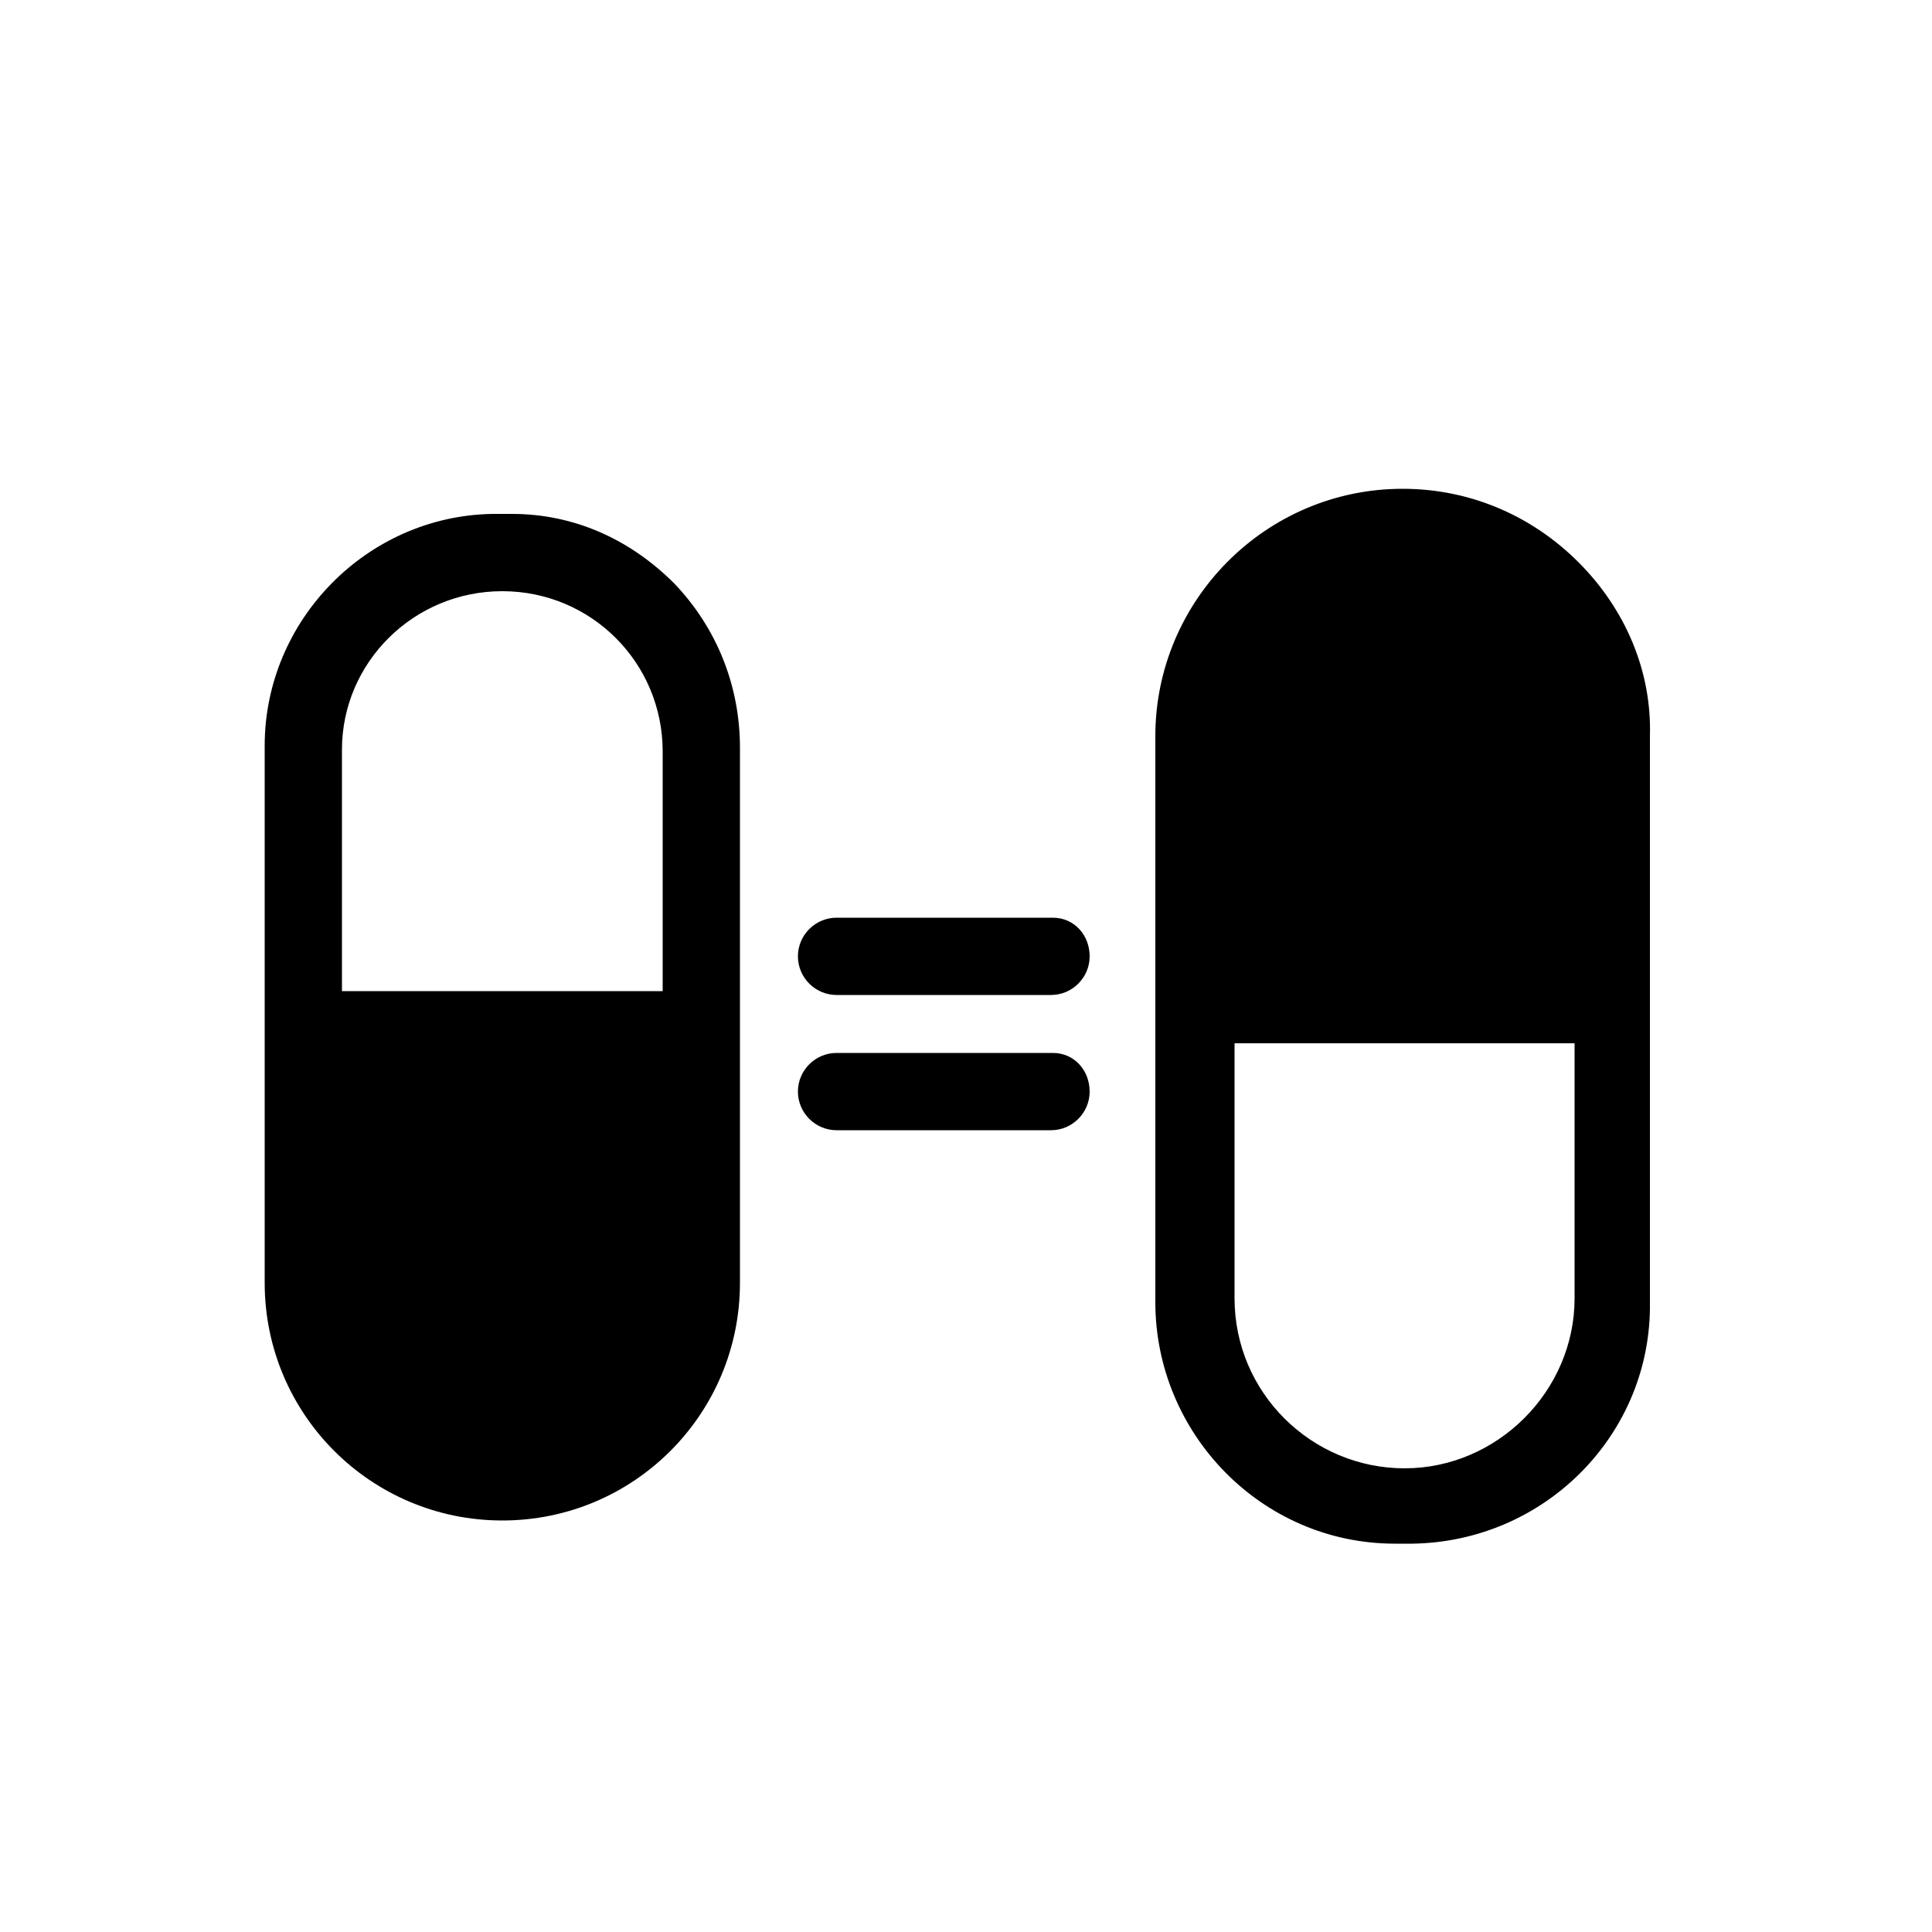 <?xml version="1.0" encoding="utf-8"?>
<!-- Generator: Adobe Illustrator 24.0.0, SVG Export Plug-In . SVG Version: 6.00 Build 0)  -->
<svg version="1.1" id="Layer_1" xmlns="http://www.w3.org/2000/svg" xmlns:xlink="http://www.w3.org/1999/xlink" x="0px" y="0px"
	 viewBox="0 0 100 100" style="enable-background:new 0 0 100 100;" xml:space="preserve">
<g>
	<path d="M26.5,26.6H26h-0.5c-6.5,0.1-11.8,5.5-11.8,12v0v0.2v12.5v2v13.1c0,6.8,5.5,12.3,12.3,12.3c0,0,0,0,0,0
		c6.8,0,12.3-5.5,12.3-12.3V53.3v-2V38.9c0,0,0,0,0,0v-0.2c0-3.2-1.2-6.2-3.4-8.5C32.6,27.9,29.7,26.6,26.5,26.6z M34.3,51.3H17.7
		V38.8c0-4.5,3.7-8.2,8.3-8.2c4.6,0,8.3,3.7,8.3,8.3V51.3z"/>
	<path d="M54.5,47.5H43.3c-1.1,0-2,0.9-2,2s0.9,2,2,2h11.1c1.1,0,2-0.9,2-2S55.6,47.5,54.5,47.5z"/>
	<path d="M54.5,54.5H43.3c-1.1,0-2,0.9-2,2s0.9,2,2,2h11.1c1.1,0,2-0.9,2-2S55.6,54.5,54.5,54.5z"/>
	<path d="M81.7,29.1c-2.4-2.4-5.6-3.8-9.1-3.8h0c-7.1,0-12.8,5.8-12.8,12.8V52v2v13.2v0v0.2v0h0c0,6.8,5.5,12.5,12.4,12.5h0.4
		c0,0,0,0,0,0c0,0,0,0,0,0c0,0,0,0,0,0c0,0,0,0,0,0c0,0,0,0,0,0h0.5c6.9-0.1,12.4-5.7,12.3-12.5v-0.2V54v-2V38.1
		C85.5,34.7,84.1,31.5,81.7,29.1z M72.7,79.3l0-1.3h0L72.7,79.3z M81.5,67.2c0,4.8-4,8.8-8.8,8.8l0,2c0,0,0,0,0,0l0-2h0c0,0,0,0,0,0
		h0c-4.8,0-8.8-3.9-8.8-8.8V54h17.6V67.2z"/>
</g>
</svg>
